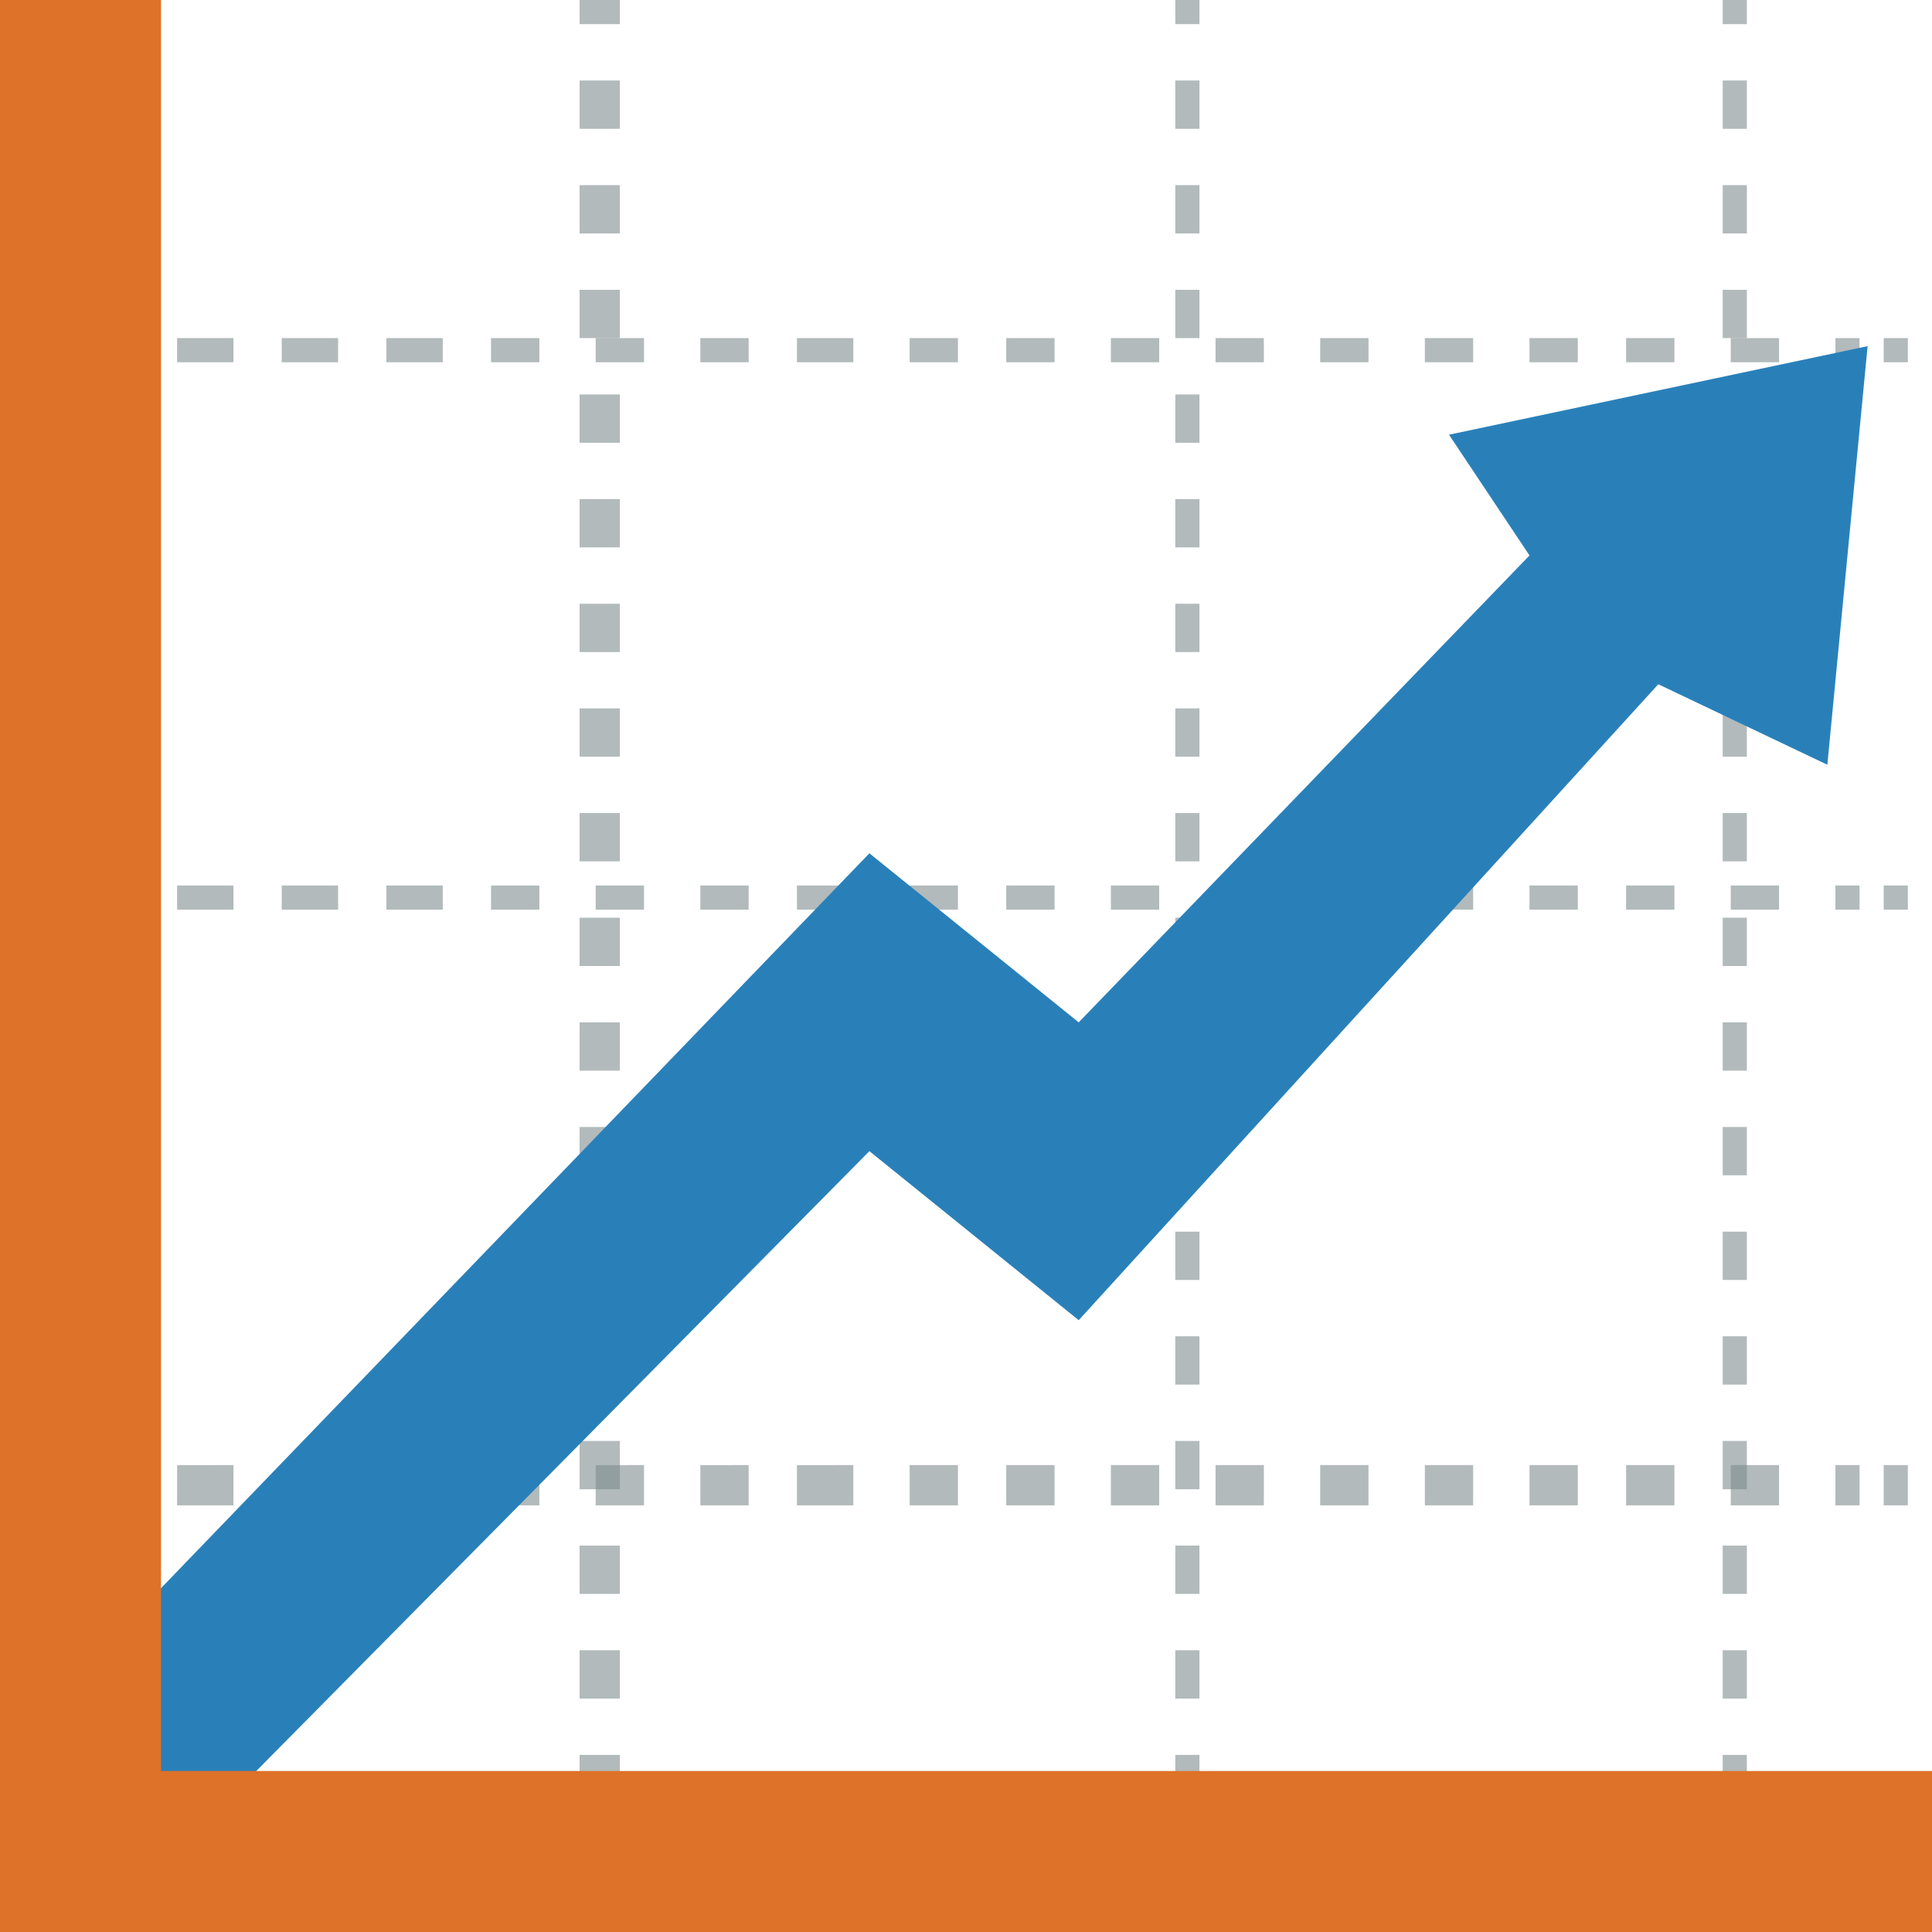 <?xml version="1.0" encoding="UTF-8"?>
<!-- Generator: Adobe Illustrator 15.0.0, SVG Export Plug-In . SVG Version: 6.00 Build 0)  -->
<svg version="1.1" id="Layer_1" xmlns="http://www.w3.org/2000/svg" xmlns:xlink="http://www.w3.org/1999/xlink" x="0px" y="0px" width="24px" height="24px" viewBox="0 0 24 24" enable-background="new 0 0 24 24" xml:space="preserve">
<g>
	<g>
		<g opacity="0.6">
			<g>
				<rect x="7.2" fill="#7F8C8D" width="0.5" height="0.3"/>
			</g>
			<g>
				<path fill="#7F8C8D" d="M7.7,23.4H7.2V23h0.5V23.4z M7.7,22.4H7.2v-0.6h0.5V22.4z M7.7,21.1H7.2v-0.6h0.5V21.1z M7.7,19.8H7.2      v-0.6h0.5V19.8z M7.7,18.5H7.2v-0.6h0.5V18.5z M7.7,17.2H7.2v-0.6h0.5V17.2z M7.7,15.9H7.2v-0.6h0.5V15.9z M7.7,14.6H7.2v-0.6      h0.5V14.6z M7.7,13.3H7.2v-0.6h0.5V13.3z M7.7,12H7.2v-0.6h0.5V12z M7.7,10.7H7.2v-0.6h0.5V10.7z M7.7,9.4H7.2V8.8h0.5V9.4z       M7.7,8.1H7.2V7.5h0.5V8.1z M7.7,6.8H7.2V6.2h0.5V6.8z M7.7,5.5H7.2V4.9h0.5V5.5z M7.7,4.2H7.2V3.6h0.5V4.2z M7.7,2.9H7.2V2.3      h0.5V2.9z M7.7,1.6H7.2V1h0.5V1.6z"/>
			</g>
			<g>
				<rect x="7.2" y="23.7" fill="#7F8C8D" width="0.5" height="0.3"/>
			</g>
		</g>
		<g opacity="0.6">
			<g>
				<rect x="14.6" fill="#7F8C8D" width="0.3" height="0.3"/>
			</g>
			<g>
				<path fill="#7F8C8D" d="M14.9,23.4h-0.3V23h0.3V23.4z M14.9,22.4h-0.3v-0.6h0.3V22.4z M14.9,21.1h-0.3v-0.6h0.3V21.1z       M14.9,19.8h-0.3v-0.6h0.3V19.8z M14.9,18.5h-0.3v-0.6h0.3V18.5z M14.9,17.2h-0.3v-0.6h0.3V17.2z M14.9,15.9h-0.3v-0.6h0.3V15.9      z M14.9,14.6h-0.3v-0.6h0.3V14.6z M14.9,13.3h-0.3v-0.6h0.3V13.3z M14.9,12h-0.3v-0.6h0.3V12z M14.9,10.7h-0.3v-0.6h0.3V10.7z       M14.9,9.4h-0.3V8.8h0.3V9.4z M14.9,8.1h-0.3V7.5h0.3V8.1z M14.9,6.8h-0.3V6.2h0.3V6.8z M14.9,5.5h-0.3V4.9h0.3V5.5z M14.9,4.2      h-0.3V3.6h0.3V4.2z M14.9,2.9h-0.3V2.3h0.3V2.9z M14.9,1.6h-0.3V1h0.3V1.6z"/>
			</g>
			<g>
				<rect x="14.6" y="23.7" fill="#7F8C8D" width="0.3" height="0.3"/>
			</g>
		</g>
		<g opacity="0.6">
			<g>
				<rect x="21.4" fill="#7F8C8D" width="0.3" height="0.3"/>
			</g>
			<g>
				<path fill="#7F8C8D" d="M21.7,23.4h-0.3V23h0.3V23.4z M21.7,22.4h-0.3v-0.6h0.3V22.4z M21.7,21.1h-0.3v-0.6h0.3V21.1z       M21.7,19.8h-0.3v-0.6h0.3V19.8z M21.7,18.5h-0.3v-0.6h0.3V18.5z M21.7,17.2h-0.3v-0.6h0.3V17.2z M21.7,15.9h-0.3v-0.6h0.3V15.9      z M21.7,14.6h-0.3v-0.6h0.3V14.6z M21.7,13.3h-0.3v-0.6h0.3V13.3z M21.7,12h-0.3v-0.6h0.3V12z M21.7,10.7h-0.3v-0.6h0.3V10.7z       M21.7,9.4h-0.3V8.8h0.3V9.4z M21.7,8.1h-0.3V7.5h0.3V8.1z M21.7,6.8h-0.3V6.2h0.3V6.8z M21.7,5.5h-0.3V4.9h0.3V5.5z M21.7,4.2      h-0.3V3.6h0.3V4.2z M21.7,2.9h-0.3V2.3h0.3V2.9z M21.7,1.6h-0.3V1h0.3V1.6z"/>
			</g>
			<g>
				<rect x="21.4" y="23.7" fill="#7F8C8D" width="0.3" height="0.3"/>
			</g>
		</g>
	</g>
	<g>
		<g opacity="0.6">
			<g>
				<rect y="18.2" fill="#7F8C8D" width="0.3" height="0.5"/>
			</g>
			<g>
				<path fill="#7F8C8D" d="M23.1,18.2v0.5h-0.3v-0.5H23.1z M22.1,18.2v0.5h-0.6v-0.5H22.1z M20.8,18.2v0.5h-0.6v-0.5H20.8z       M19.6,18.2v0.5h-0.6v-0.5H19.6z M18.3,18.2v0.5h-0.6v-0.5H18.3z M17,18.2v0.5h-0.6v-0.5H17z M15.7,18.2v0.5h-0.6v-0.5H15.7z       M14.4,18.2v0.5h-0.6v-0.5H14.4z M13.1,18.2v0.5h-0.6v-0.5H13.1z M11.9,18.2v0.5h-0.6v-0.5H11.9z M10.6,18.2v0.5H9.9v-0.5H10.6z       M9.3,18.2v0.5H8.7v-0.5H9.3z M8,18.2v0.5H7.4v-0.5H8z M6.7,18.2v0.5H6.1v-0.5H6.7z M5.5,18.2v0.5H4.8v-0.5H5.5z M4.2,18.2v0.5      H3.5v-0.5H4.2z M2.9,18.2v0.5H2.2v-0.5H2.9z M1.6,18.2v0.5H1v-0.5H1.6z"/>
			</g>
			<g>
				<rect x="23.4" y="18.2" fill="#7F8C8D" width="0.3" height="0.5"/>
			</g>
		</g>
		<g opacity="0.6">
			<g>
				<rect y="11" fill="#7F8C8D" width="0.3" height="0.3"/>
			</g>
			<g>
				<path fill="#7F8C8D" d="M23.1,11v0.3h-0.3V11H23.1z M22.1,11v0.3h-0.6V11H22.1z M20.8,11v0.3h-0.6V11H20.8z M19.6,11v0.3h-0.6      V11H19.6z M18.3,11v0.3h-0.6V11H18.3z M17,11v0.3h-0.6V11H17z M15.7,11v0.3h-0.6V11H15.7z M14.4,11v0.3h-0.6V11H14.4z M13.1,11      v0.3h-0.6V11H13.1z M11.9,11v0.3h-0.6V11H11.9z M10.6,11v0.3H9.9V11H10.6z M9.3,11v0.3H8.7V11H9.3z M8,11v0.3H7.4V11H8z M6.7,11      v0.3H6.1V11H6.7z M5.5,11v0.3H4.8V11H5.5z M4.2,11v0.3H3.5V11H4.2z M2.9,11v0.3H2.2V11H2.9z M1.6,11v0.3H1V11H1.6z"/>
			</g>
			<g>
				<rect x="23.4" y="11" fill="#7F8C8D" width="0.3" height="0.3"/>
			</g>
		</g>
		<g opacity="0.6">
			<g>
				<rect y="4.2" fill="#7F8C8D" width="0.3" height="0.3"/>
			</g>
			<g>
				<path fill="#7F8C8D" d="M23.1,4.2v0.3h-0.3V4.2H23.1z M22.1,4.2v0.3h-0.6V4.2H22.1z M20.8,4.2v0.3h-0.6V4.2H20.8z M19.6,4.2v0.3      h-0.6V4.2H19.6z M18.3,4.2v0.3h-0.6V4.2H18.3z M17,4.2v0.3h-0.6V4.2H17z M15.7,4.2v0.3h-0.6V4.2H15.7z M14.4,4.2v0.3h-0.6V4.2      H14.4z M13.1,4.2v0.3h-0.6V4.2H13.1z M11.9,4.2v0.3h-0.6V4.2H11.9z M10.6,4.2v0.3H9.9V4.2H10.6z M9.3,4.2v0.3H8.7V4.2H9.3z       M8,4.2v0.3H7.4V4.2H8z M6.7,4.2v0.3H6.1V4.2H6.7z M5.5,4.2v0.3H4.8V4.2H5.5z M4.2,4.2v0.3H3.5V4.2H4.2z M2.9,4.2v0.3H2.2V4.2      H2.9z M1.6,4.2v0.3H1V4.2H1.6z"/>
			</g>
			<g>
				<rect x="23.4" y="4.2" fill="#7F8C8D" width="0.3" height="0.3"/>
			</g>
		</g>
	</g>
	<polygon fill="#2980B9" points="0.1,21.7 10.8,10.6 13.4,12.7 19,6.9 18,5.4 23.2,4.3 22.7,9.5 20.6,8.5 13.4,16.4 10.8,14.3    1.7,23.5  "/>
	<g>
		<rect fill="#DD7228" width="2" height="24"/>
	</g>
	<g>
		<rect y="22" fill="#DD7228" width="24" height="2"/>
	</g>
</g>
</svg>